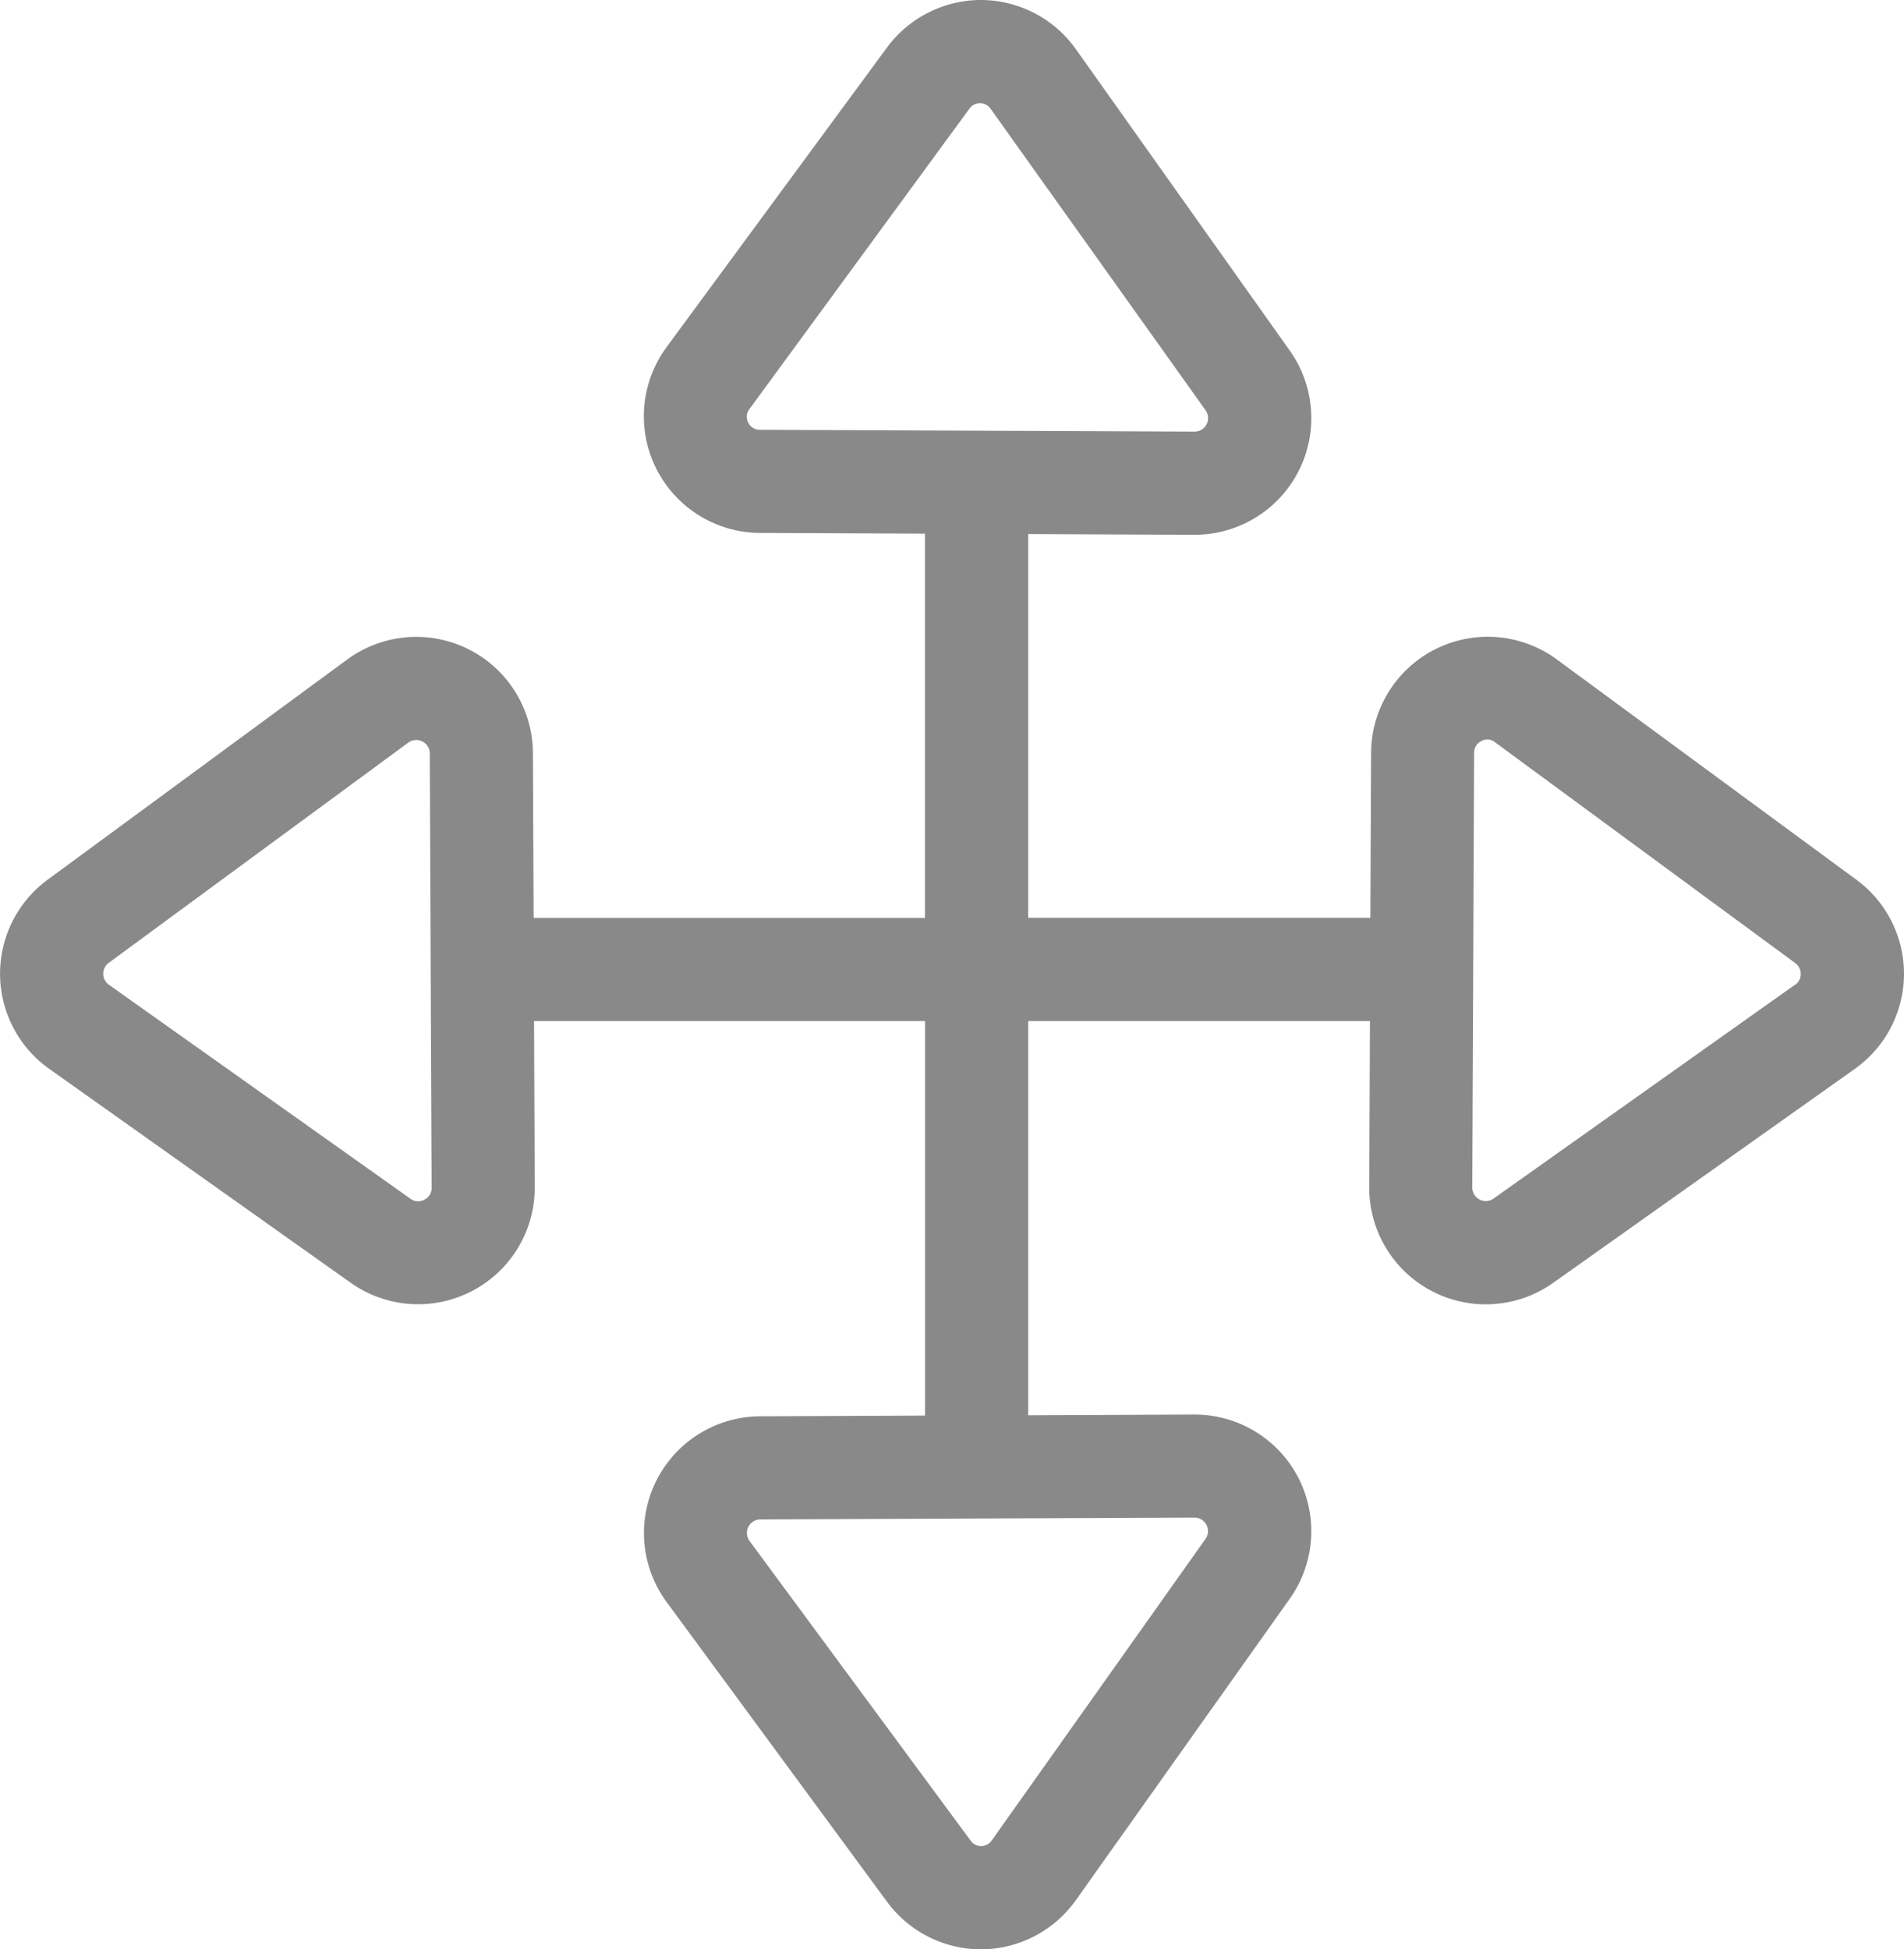 <svg xmlns="http://www.w3.org/2000/svg" viewBox="0 0 184.61 188.99"><title>move_grey</title><g id="0749ca94-9154-4290-a1e9-488477d5f5a4" data-name="Layer 2"><g id="718aaed2-9f2c-4d35-acaa-471405ef17b7" data-name="ICONS"><path d="M180,85.3,150.94,63.93a11.31,11.31,0,0,0-18,9.06l-.07,16H99.69V51.78l16.1.07h0A11.31,11.31,0,0,0,125.06,34L104.31,4.76A11.33,11.33,0,0,0,95.19,0h-.09A11.34,11.34,0,0,0,86,4.61L64.62,33.67a11.31,11.31,0,0,0,9.06,18l16,.07V89H51.74l-.07-16a11.31,11.31,0,0,0-18-9.06L4.61,85.3h0a11.31,11.31,0,0,0,.16,18.33L34,124.37a11.31,11.31,0,0,0,17.85-9.27L51.78,99H89.69v38.25l-16,.07a11.31,11.31,0,0,0-9.06,18L86,184.38A11.33,11.33,0,0,0,95.09,189h.09a11.34,11.34,0,0,0,9.13-4.76L125.06,155a11.31,11.31,0,0,0-9.27-17.85l-16.1.07V99h33.14l-.07,16.1a11.3,11.3,0,0,0,17.85,9.27l29.24-20.74A11.31,11.31,0,0,0,180,85.3ZM72.56,41a1.24,1.24,0,0,1,.12-1.36L94,10.53h0a1.26,1.26,0,0,1,1-.53h0a1.26,1.26,0,0,1,1.05.55L116.9,39.79a1.31,1.31,0,0,1-1.06,2.06h0l-42.11-.18A1.24,1.24,0,0,1,72.56,41ZM41.15,116.31a1.24,1.24,0,0,1-1.36-.09L10.55,95.47a1.31,1.31,0,0,1,0-2.12L39.59,72a1.31,1.31,0,0,1,2.08,1l.18,42.11A1.24,1.24,0,0,1,41.15,116.31Zm74.68,30.83h0a1.31,1.31,0,0,1,1.06,2.06L96.16,178.44a1.26,1.26,0,0,1-1.05.55h0a1.26,1.26,0,0,1-1-.53L72.67,149.4a1.31,1.31,0,0,1,1-2.08Zm58.22-51.67-29.24,20.74a1.31,1.31,0,0,1-2.06-1.07L142.93,73a1.24,1.24,0,0,1,.72-1.16,1.35,1.35,0,0,1,.6-.15A1.26,1.26,0,0,1,145,72l29.06,21.37a1.31,1.31,0,0,1,0,2.12Z" style="fill:#898989"/></g></g></svg>